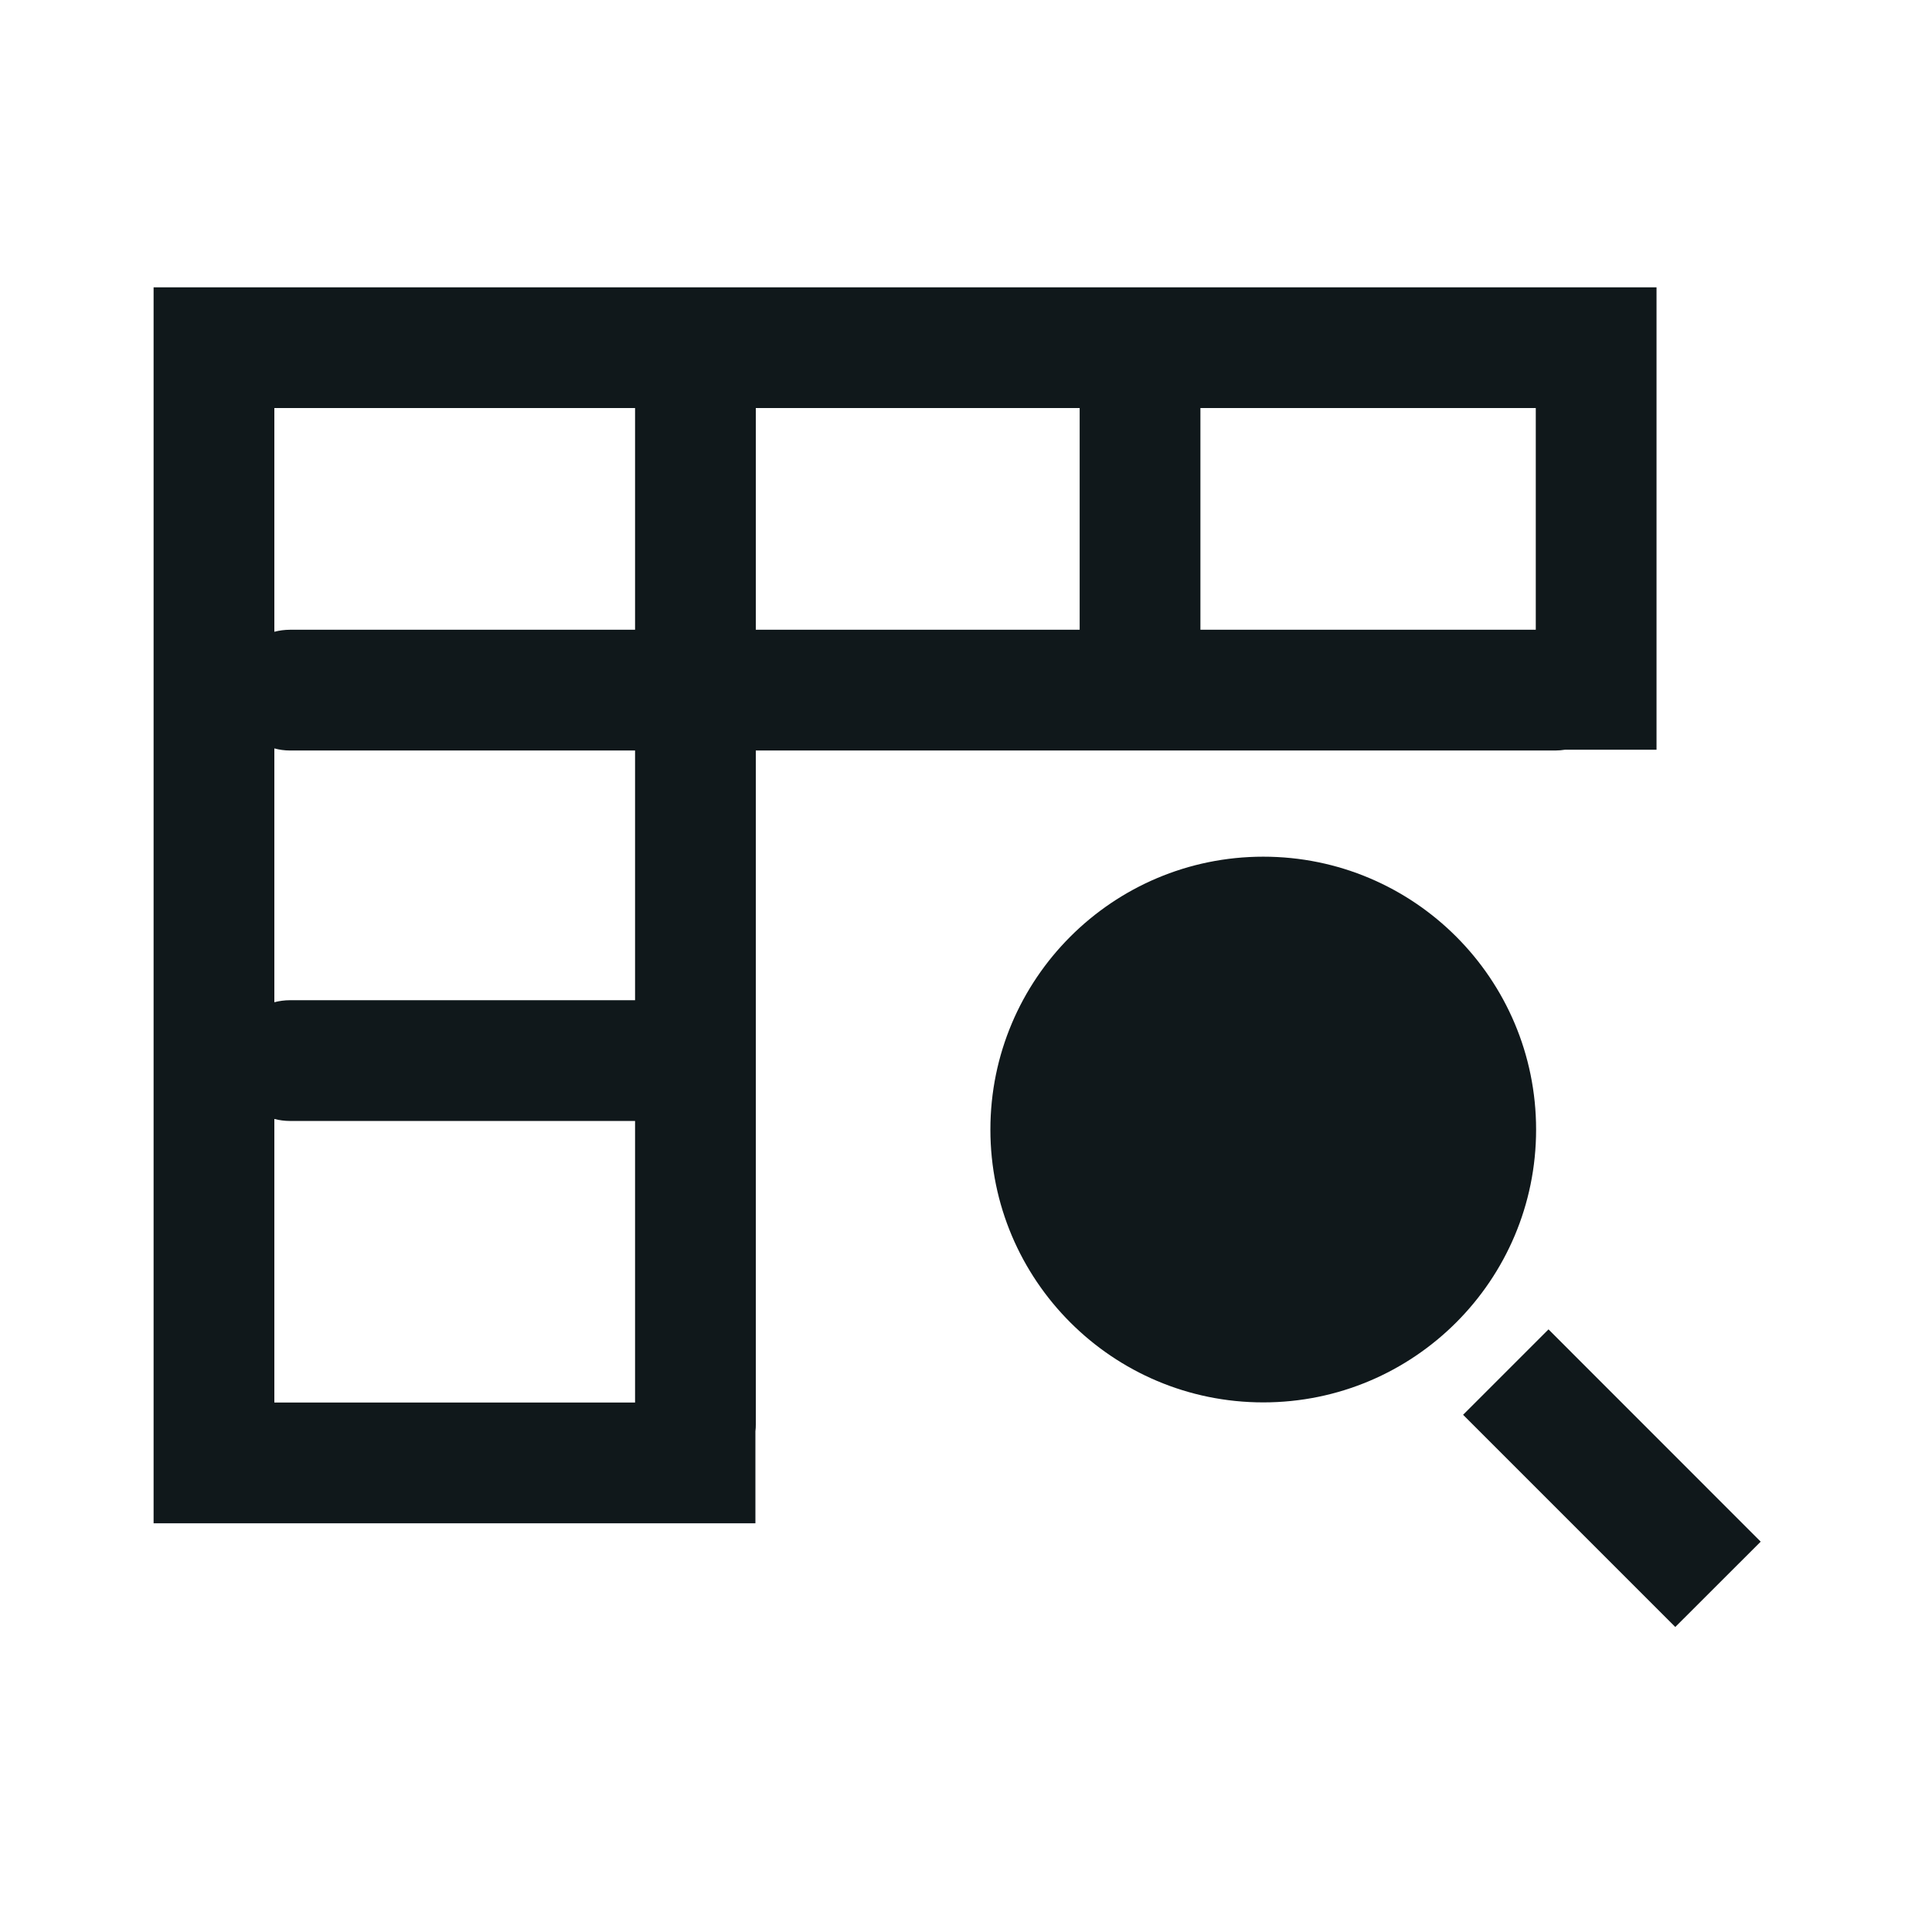 <svg width="24" height="24" viewBox="0 0 24 24" fill="none" xmlns="http://www.w3.org/2000/svg">
<path fill-rule="evenodd" clip-rule="evenodd" d="M1.908 3.569H20.578V9.313H19.443C19.404 9.319 19.364 9.323 19.323 9.323H9.389L9.389 17.692C9.389 17.722 9.388 17.751 9.384 17.781V18.923H1.908V3.569ZM19.078 5.069V7.823H14.912V5.069H19.078ZM9.389 5.069H13.412V7.823H9.389V5.069ZM3.408 5.069H7.889V7.823H3.602C3.535 7.823 3.47 7.832 3.408 7.848V5.069ZM3.408 12.45V9.297C3.47 9.314 3.535 9.323 3.602 9.323H7.889V12.425H3.602C3.535 12.425 3.47 12.434 3.408 12.45ZM3.408 17.423V13.9C3.47 13.916 3.535 13.925 3.602 13.925H7.889V17.423H3.408Z" fill="#10181B"/>
<path d="M15.693 17.421C17.565 17.421 19.082 15.903 19.082 14.032C19.082 12.16 17.565 10.642 15.693 10.642C13.821 10.642 12.303 12.16 12.303 14.032C12.303 15.903 13.821 17.421 15.693 17.421Z" fill="#10181B"/>
<path d="M21.872 19.151L19.236 16.514L18.175 17.575L20.811 20.211L21.872 19.151Z" fill="#10181B"/>
</svg>
